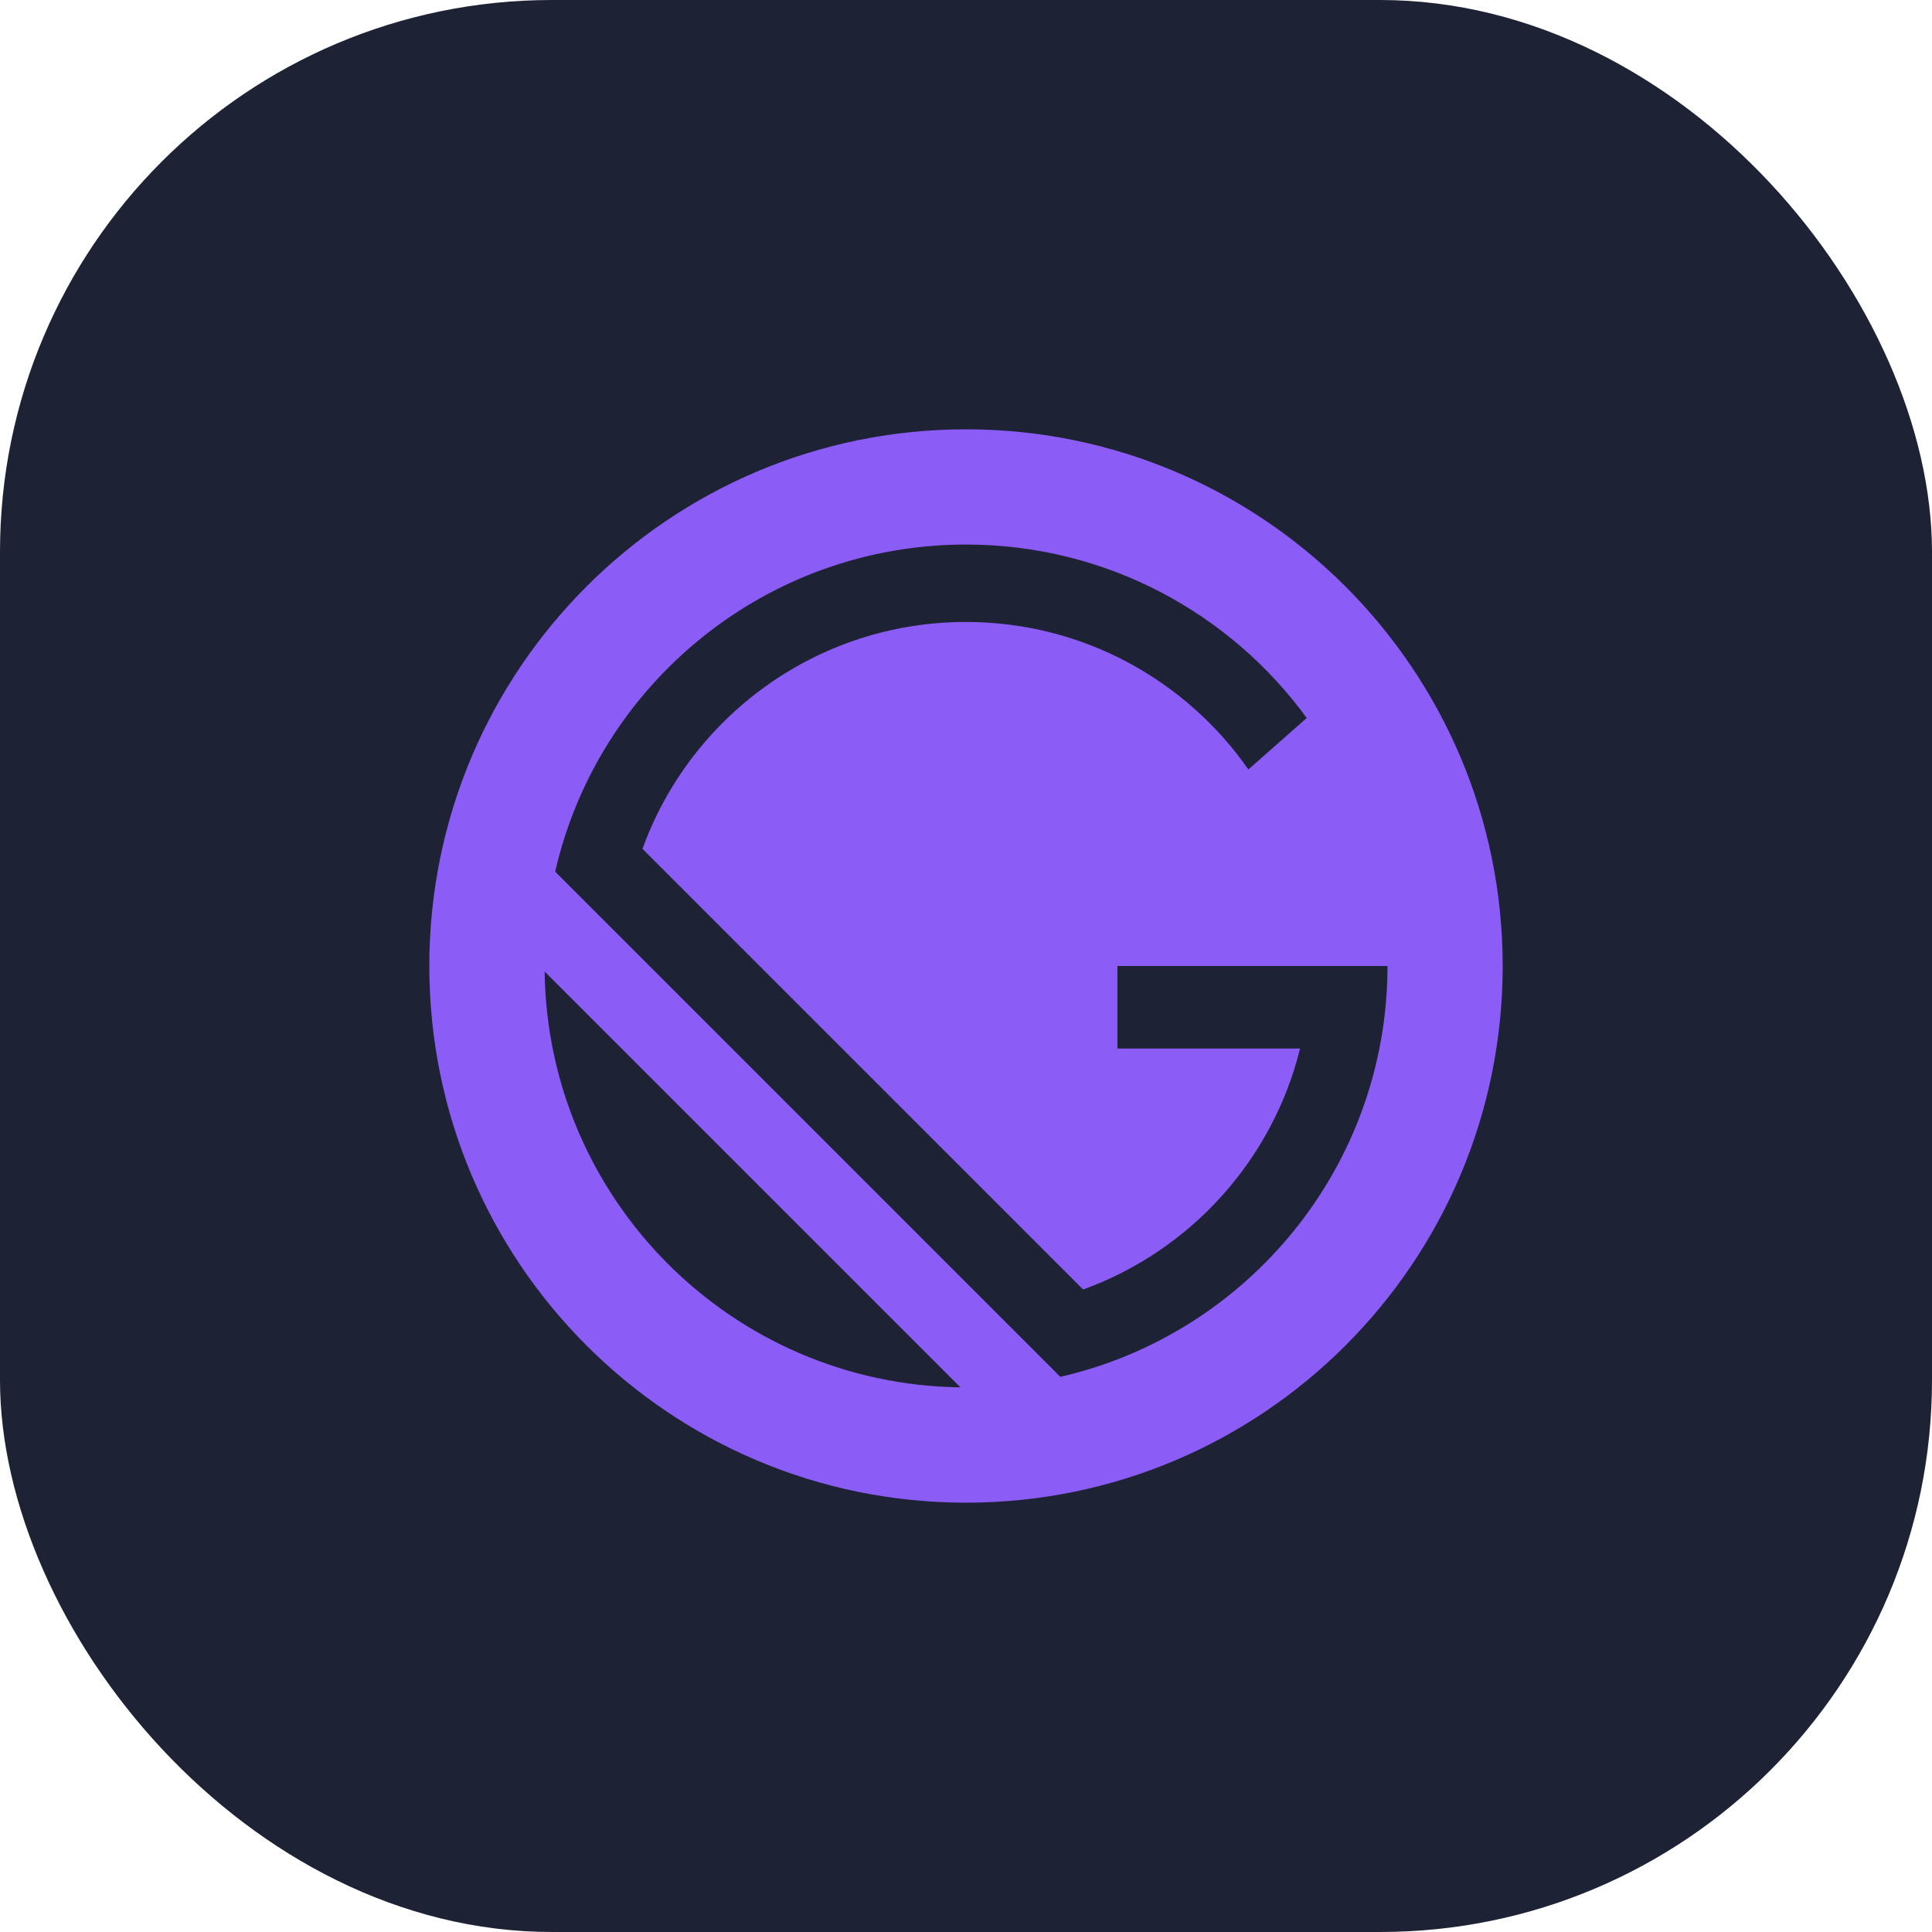 <svg width="56" height="56" viewBox="0 0 56 56" fill="none" xmlns="http://www.w3.org/2000/svg">
<rect width="56" height="56" rx="16" fill="#1E2235"/>
<path d="M28 12.444C19.408 12.444 12.444 19.408 12.444 28C12.444 36.592 19.408 43.556 28 43.556C36.592 43.556 43.556 36.592 43.556 28C43.556 19.408 36.592 12.444 28 12.444ZM15.787 28.162L27.838 40.213C21.22 40.127 15.873 34.78 15.787 28.162ZM30.734 39.908L16.092 25.266C17.334 19.837 22.193 15.784 28 15.784C32.058 15.784 35.655 17.765 37.876 20.811L36.185 22.303C34.383 19.72 31.389 18.028 28 18.028C23.686 18.028 20.011 20.768 18.622 24.604L31.396 37.377C34.498 36.253 36.884 33.635 37.683 30.392H32.389V28H40.217C40.215 33.807 36.164 38.666 30.734 39.908Z" fill="#8B5CF6"/>
</svg>
